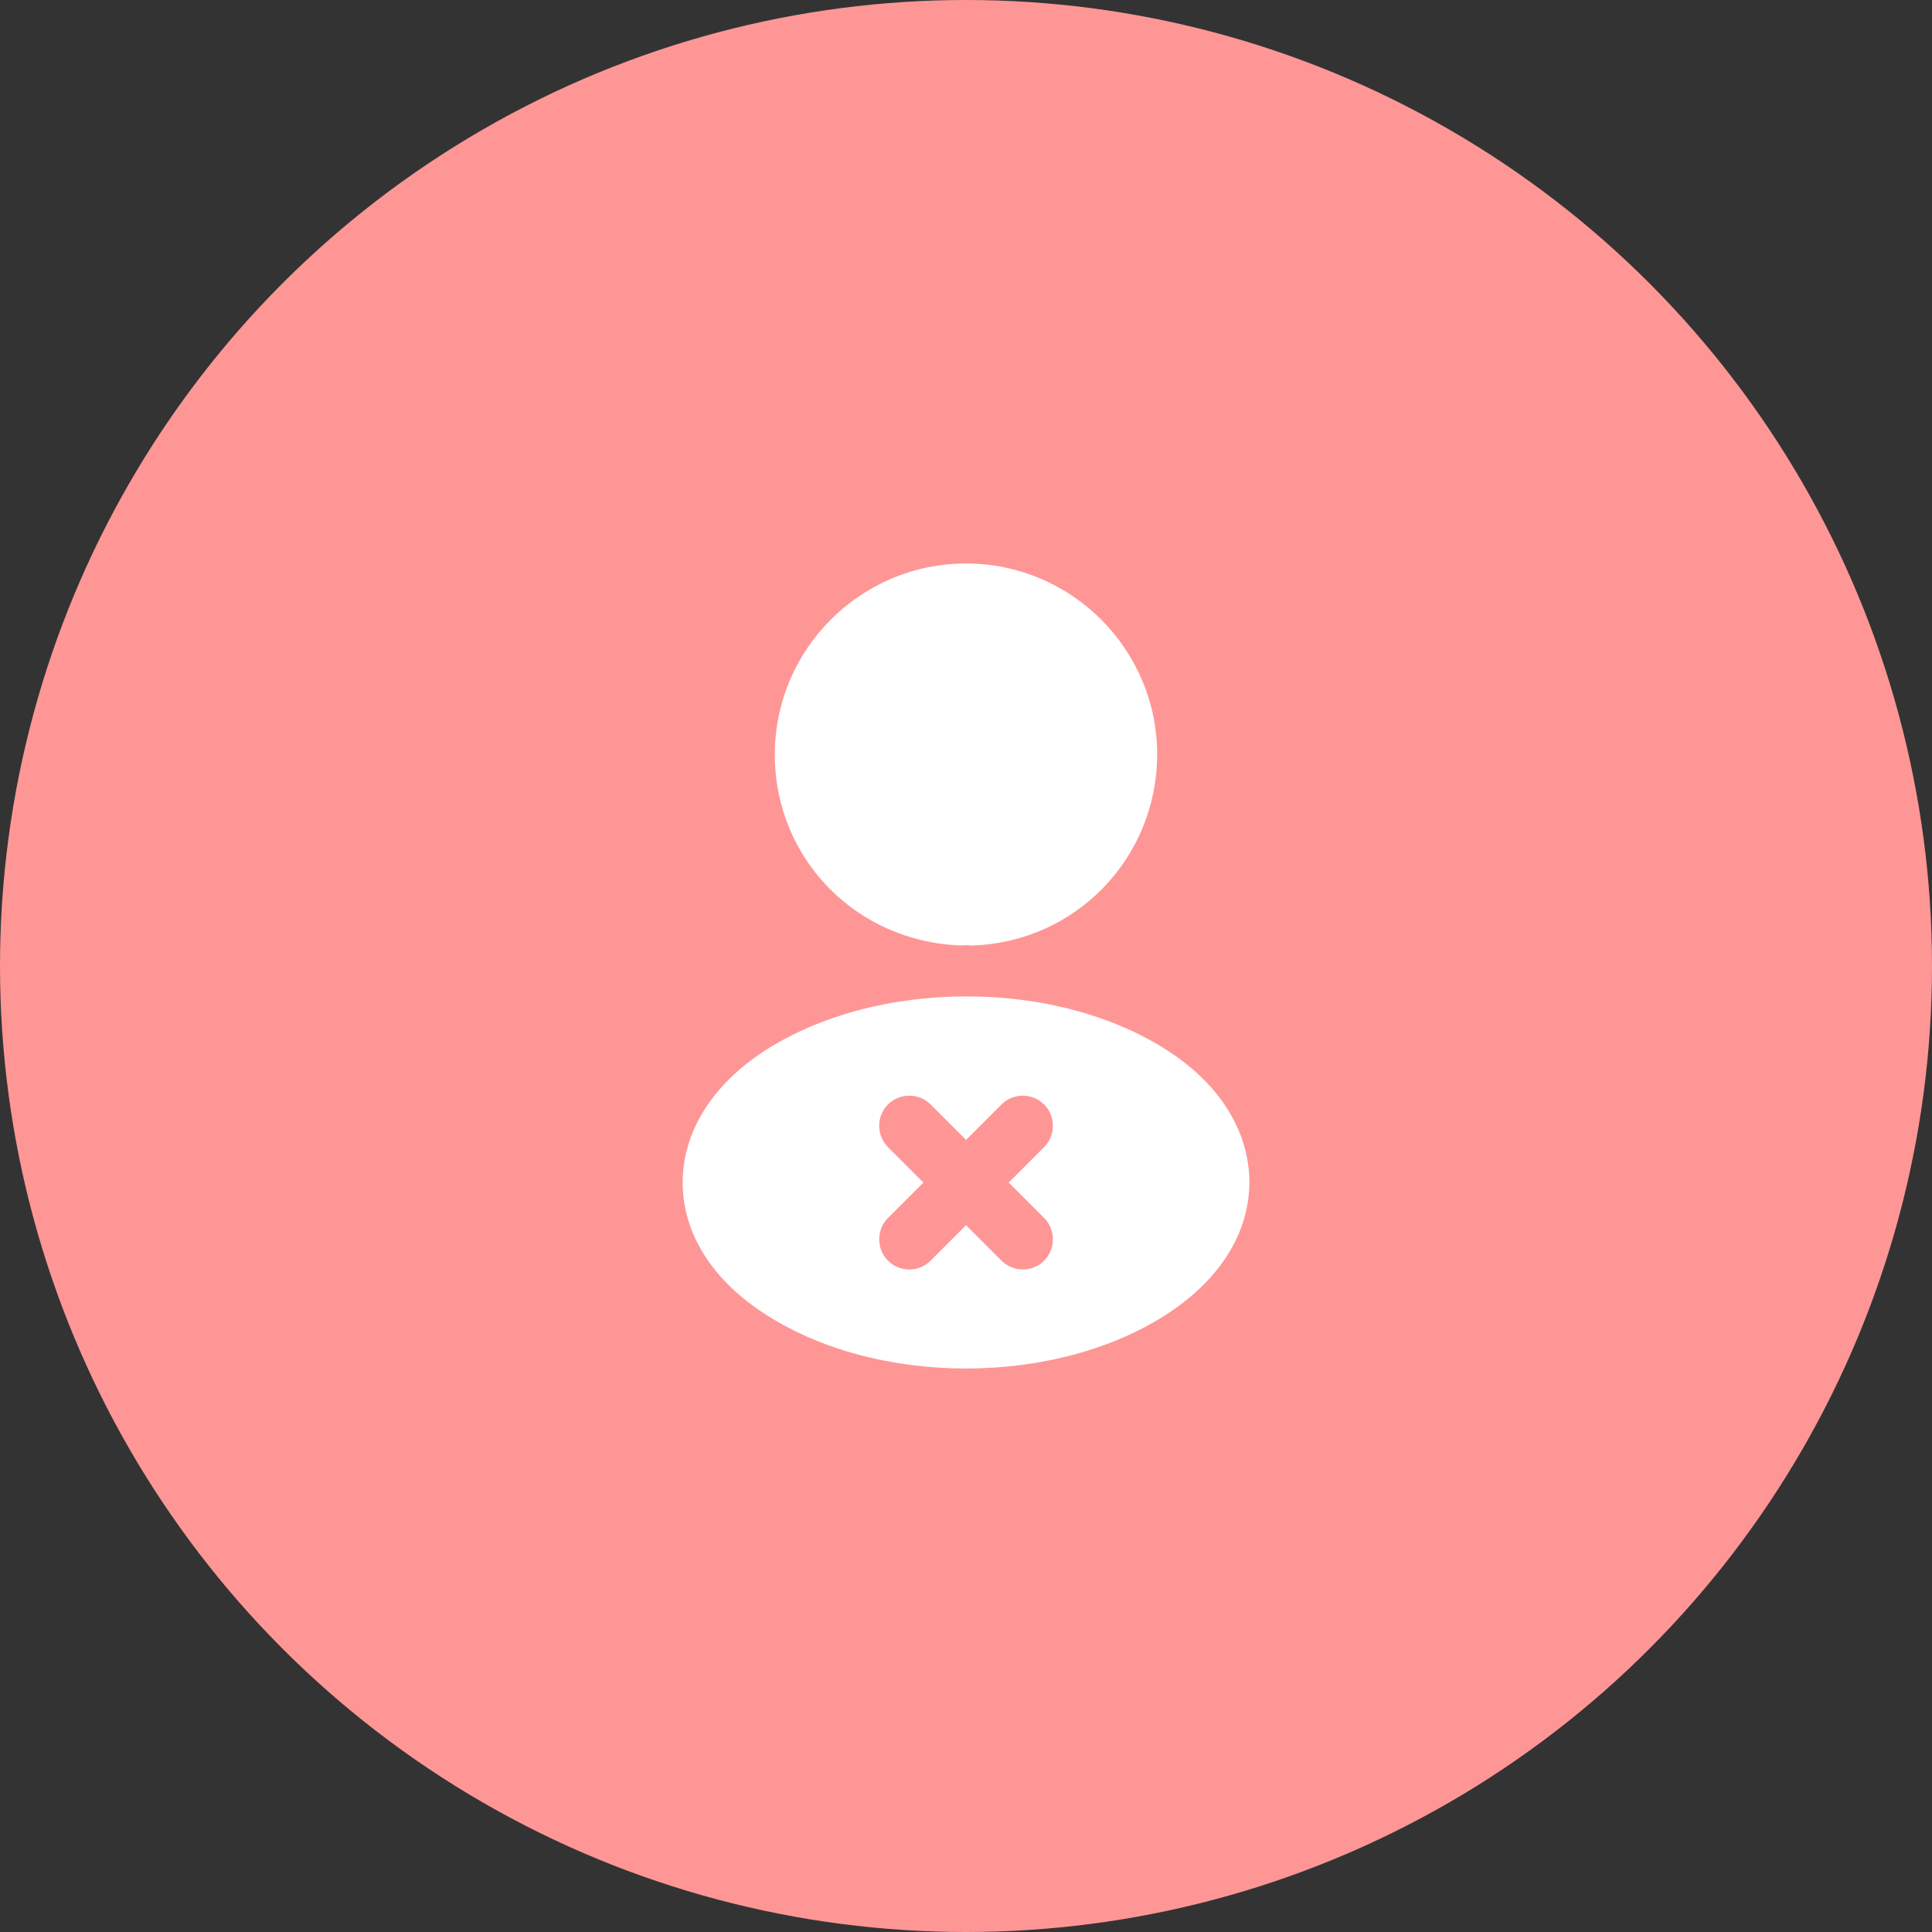 <svg width="48" height="48" viewBox="0 0 48 48" fill="none" xmlns="http://www.w3.org/2000/svg">
<rect x="0" y="0" width="48" height="48" fill="#333333" stroke="none"/>
<circle cx="24" cy="24" r="24" fill="#FF9696"/>
<path d="M24 14C21.38 14 19.25 16.13 19.25 18.75C19.25 21.32 21.26 23.4 23.88 23.49C23.96 23.48 24.04 23.48 24.1 23.49C24.12 23.49 24.13 23.49 24.15 23.49C24.16 23.49 24.16 23.49 24.17 23.49C26.73 23.4 28.74 21.32 28.75 18.75C28.75 16.13 26.62 14 24 14Z" fill="white"/>
<path d="M29.081 26.15C26.291 24.29 21.741 24.29 18.931 26.15C17.661 27 16.961 28.15 16.961 29.38C16.961 30.61 17.661 31.75 18.921 32.59C20.321 33.53 22.161 34 24.001 34C25.841 34 27.681 33.53 29.081 32.59C30.341 31.74 31.041 30.6 31.041 29.36C31.031 28.13 30.341 26.99 29.081 26.15ZM25.941 30.26C26.231 30.55 26.231 31.03 25.941 31.32C25.791 31.47 25.601 31.54 25.411 31.54C25.221 31.54 25.031 31.47 24.881 31.32L24.001 30.44L23.121 31.32C22.971 31.47 22.781 31.54 22.591 31.54C22.401 31.54 22.211 31.47 22.061 31.32C21.771 31.03 21.771 30.55 22.061 30.26L22.941 29.38L22.061 28.5C21.771 28.21 21.771 27.73 22.061 27.44C22.351 27.15 22.831 27.15 23.121 27.44L24.001 28.32L24.881 27.44C25.171 27.15 25.651 27.15 25.941 27.44C26.231 27.73 26.231 28.21 25.941 28.5L25.061 29.38L25.941 30.26Z" fill="white"/>
</svg>
